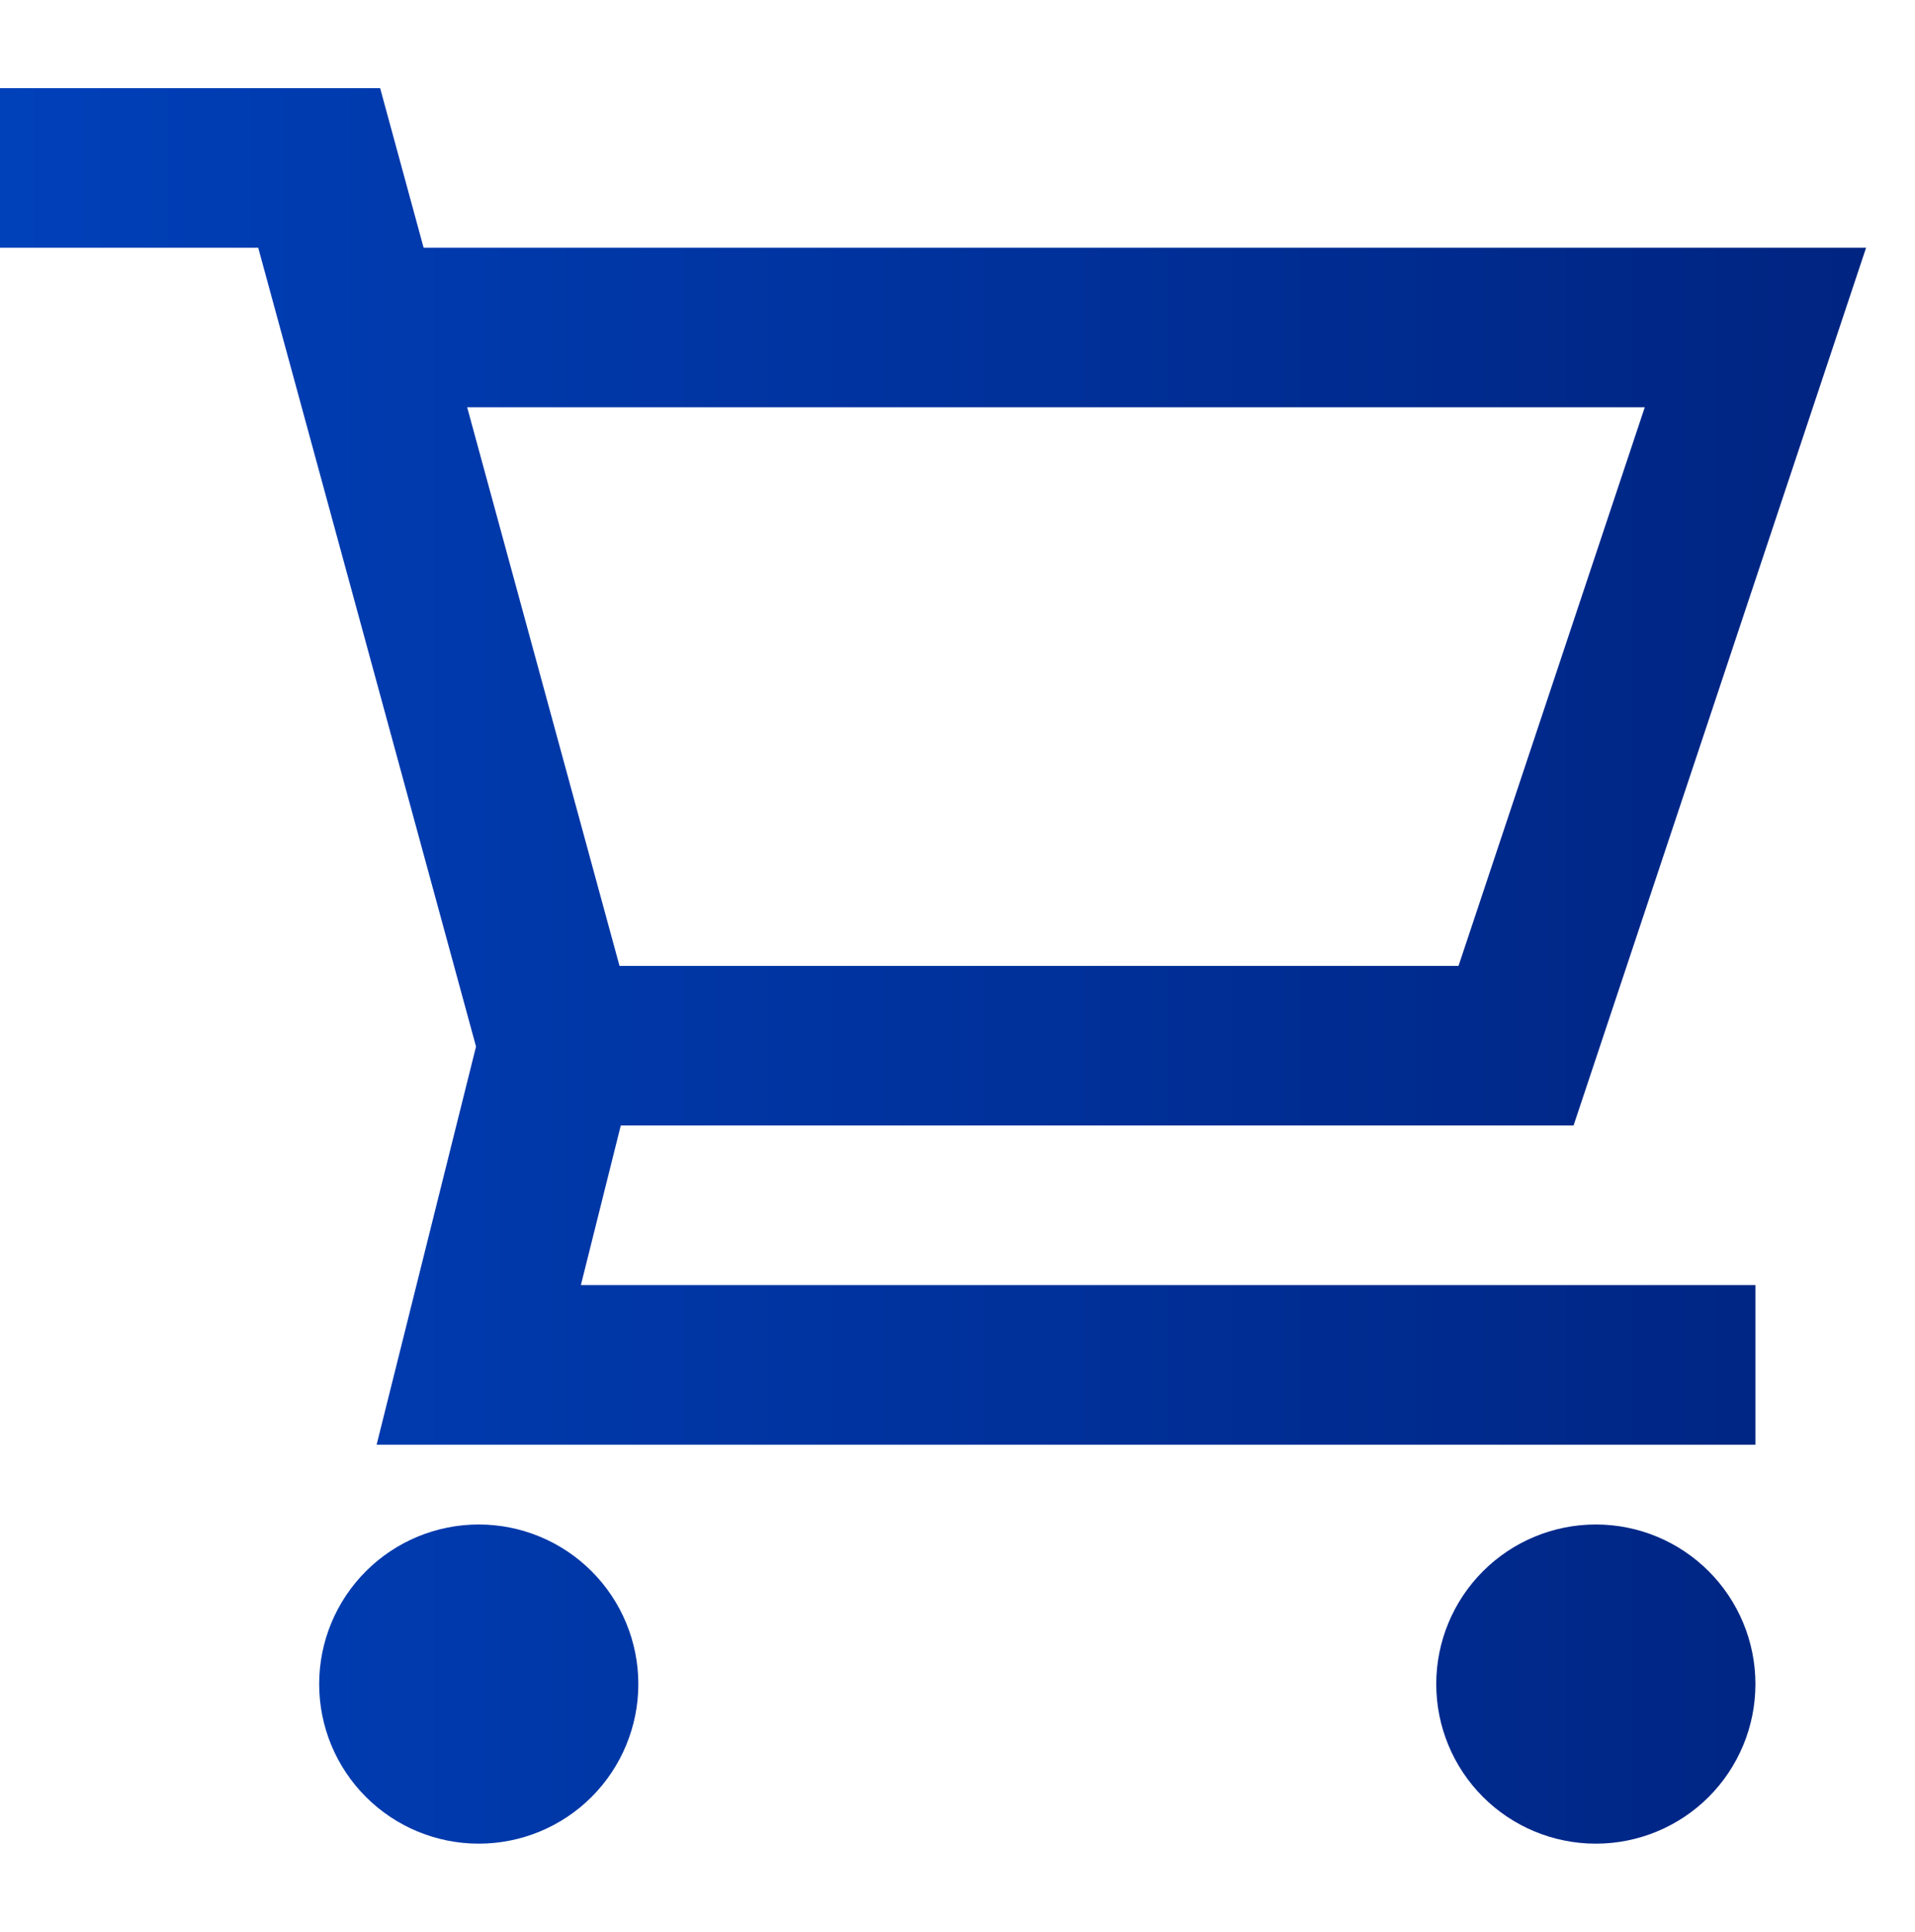 <svg width="115" height="116" viewBox="0 0 115 116" fill="none" xmlns="http://www.w3.org/2000/svg">
<path d="M0 5.292H22.828L25.439 14.875H112.063L94.496 67.583H37.279L34.883 77.167H105.417V86.75H22.617L28.587 62.844L15.506 14.875H0V5.292ZM37.203 58H87.587L98.771 24.458H28.055L37.203 58ZM19.167 101.125C19.167 98.583 20.176 96.146 21.974 94.349C23.771 92.551 26.208 91.542 28.75 91.542C31.292 91.542 33.729 92.551 35.526 94.349C37.324 96.146 38.333 98.583 38.333 101.125C38.333 103.667 37.324 106.104 35.526 107.902C33.729 109.699 31.292 110.708 28.75 110.708C26.208 110.708 23.771 109.699 21.974 107.902C20.176 106.104 19.167 103.667 19.167 101.125ZM86.25 101.125C86.25 98.583 87.26 96.146 89.057 94.349C90.854 92.551 93.292 91.542 95.833 91.542C98.375 91.542 100.813 92.551 102.61 94.349C104.407 96.146 105.417 98.583 105.417 101.125C105.417 103.667 104.407 106.104 102.61 107.902C100.813 109.699 98.375 110.708 95.833 110.708C93.292 110.708 90.854 109.699 89.057 107.902C87.26 106.104 86.25 103.667 86.25 101.125Z" fill="url(#paint0_linear_451_1357)"/>
<defs>
<linearGradient id="paint0_linear_451_1357" x1="-6.93828e-09" y1="64.639" x2="112.063" y2="64.639" gradientUnits="userSpaceOnUse">
<stop stop-color="#0040B9"/>
<stop offset="1" stop-color="#002481"/>
</linearGradient>
</defs>
</svg>
